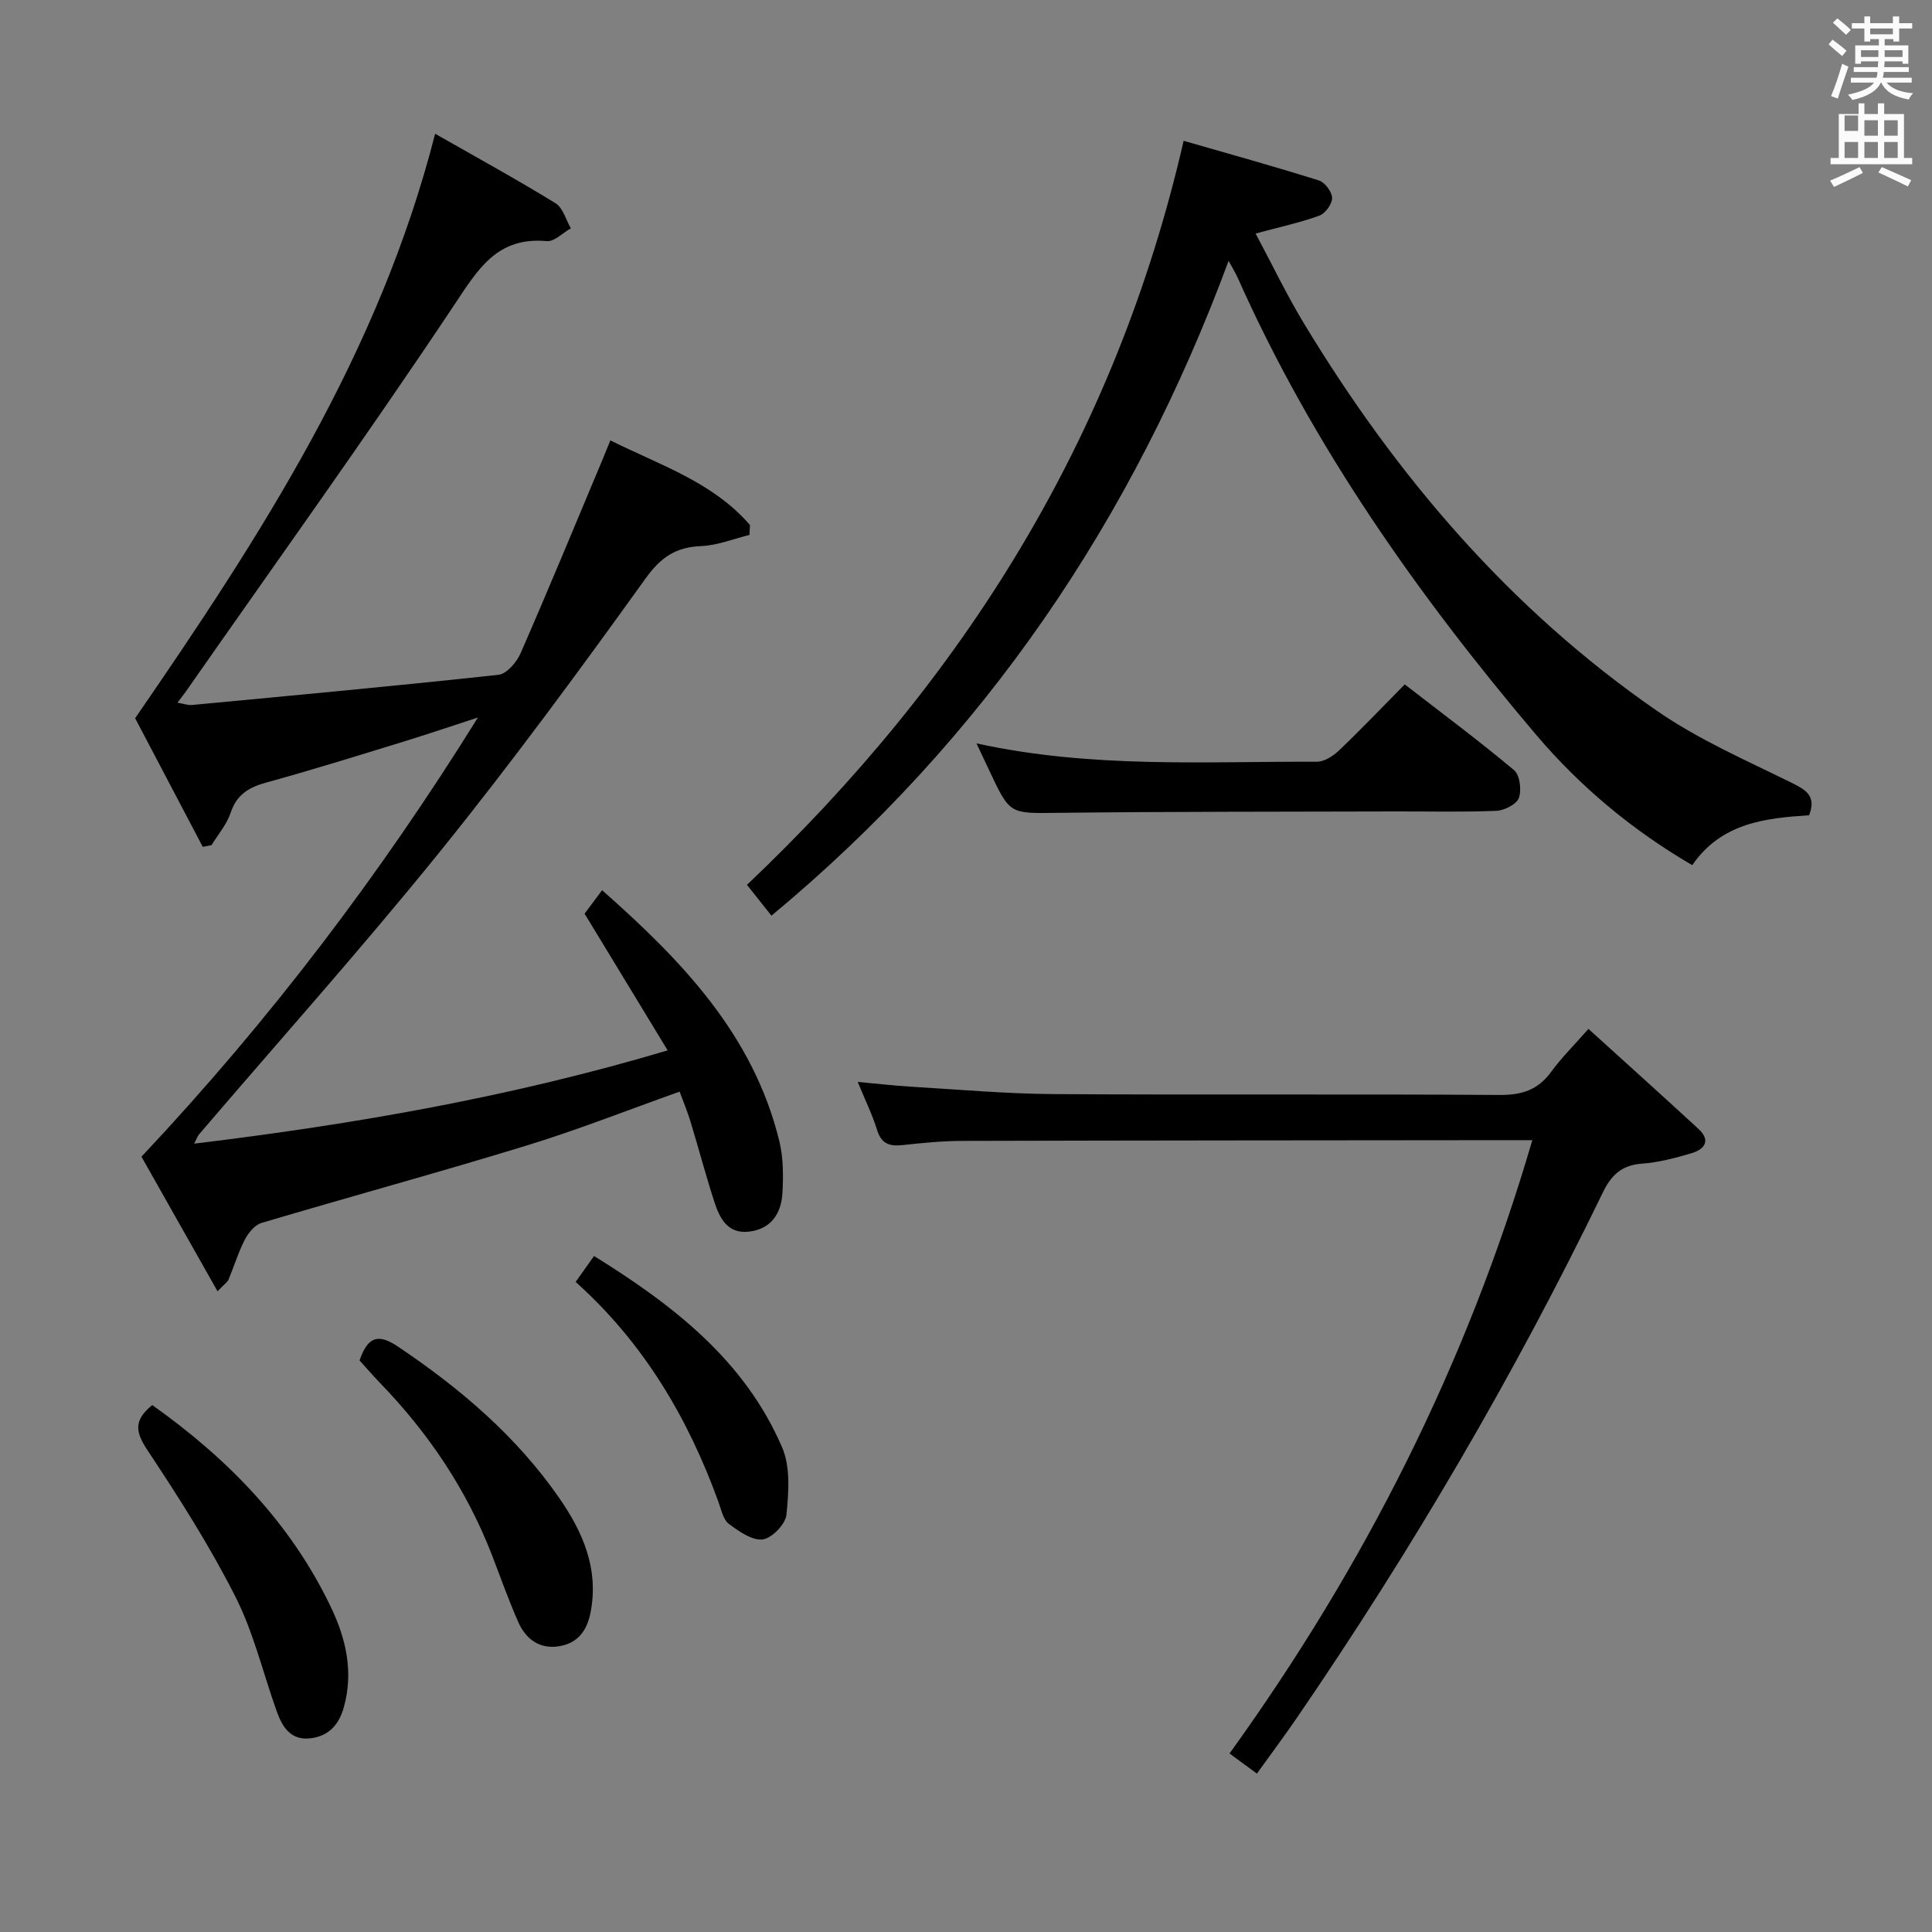 <svg enable-background="new 0 0 400 400" viewBox="0 0 400 400" xmlns="http://www.w3.org/2000/svg"><rect x="0" y="0" width="400" height="400" fill="#808080" stroke="none"/><path d="m378.6 9.2.8-1c.9.7 1.9 1.4 2.9 2.3l-.9 1.1c-1.1-.9-2-1.7-2.8-2.4zm.5 10.7c.9-2.1 1.6-4.3 2.3-6.7.4.2.8.4 1.3.6-.7 2.1-1.5 4.3-2.2 6.6zm.4-15.2.9-.9c1 .8 2 1.6 2.8 2.4l-1 1c-1-.9-1.9-1.8-2.7-2.5zm12.5-1.3h1.2v1.4h2.7v1.1h-2.7v2.7h-1.2v-.5h-1.8v1.3h4.9v3.8h-1.2v-.5h-3.7c0 .4-.1.9-.1 1.2h5.1v1h-5.2c0 .5-.1.9-.2 1.2h6v1h-5.2c1.1 1.3 2.9 2 5.5 2.2-.4.4-.7.8-.9 1.3-2.9-.5-4.8-1.6-5.7-3.5h-.1c-.8 1.7-2.7 2.9-5.9 3.6-.2-.4-.6-.8-.9-1.1 2.8-.6 4.6-1.4 5.4-2.5h-4.8v-1h5.3c.1-.3.2-.7.2-1.2h-4.9v-1h5c0-.4 0-.8.1-1.2h-3.6v.5h-1.2v-3.8h4.9v-1.3h-1.8v.5h-1.2v-2.7h-2.6v-1.1h2.6v-1.4h1.2v1.4h4.7v-1.4zm-6.7 8.4h3.6c0-.4 0-.9 0-1.4h-3.6zm1.9-4.7h4.7v-1.2h-4.7zm6.7 3.3h-3.7v1.4h3.7z" fill="#fafbfa"/><path d="m384.7 21.4h1.3v2.2h2.8v-2.2h1.3v2.2h4.1v9.1h1.7v1.3h-16.9v-1.3h1.7v-9.1h4.1v-2.2zm.3 13.2.7 1.2c-1.8.9-3.8 1.9-6 2.9-.2-.4-.5-.8-.8-1.3 2.4-1 4.4-2 6.1-2.8zm-3.1-7.5h2.8v-3.2h-2.8v4.2zm0 5.6h2.8v-3.3h-2.8zm4.1-4.6h2.8v-3.2h-2.8zm0 4.6h2.8v-3.3h-2.8zm3.6 1.9c2.1.9 4.1 1.8 6.1 2.7l-.7 1.3c-2.2-1.1-4.2-2-6.1-2.9zm3.3-9.7h-2.8v3.2h2.8zm-2.8 7.8h2.8v-3.3h-2.8z" fill="#fafbfa"/><g fill="#010000"><path d="m40.2 236.78c33.25-4.03 65.54-9.64 98.03-19.31-5.87-9.66-11.44-18.84-17.2-28.31.95-1.28 2.12-2.84 3.63-4.85 16.55 14.61 31.3 29.95 36.68 51.9.85 3.47.86 7.26.65 10.86-.25 4.14-2.32 7.36-6.86 7.92-4.47.55-6.12-2.74-7.23-6.16-1.79-5.52-3.27-11.13-4.96-16.69-.62-2.03-1.45-4-2.23-6.13-10.8 3.84-21.11 7.92-31.68 11.16-18.22 5.59-36.63 10.6-54.9 16.03-1.38.41-2.71 2.04-3.43 3.43-1.36 2.64-2.23 5.53-3.38 8.28-.23.54-.83.92-2.28 2.44-5.56-9.85-10.81-19.12-15.75-27.87 26.46-28.13 49.37-58.29 69.66-90.93-5.22 1.7-10.43 3.47-15.68 5.08-9.35 2.87-18.69 5.79-28.12 8.38-3.62.99-6.14 2.48-7.4 6.27-.8 2.41-2.6 4.48-3.96 6.7-.6.12-1.21.23-1.81.35-4.87-9.27-9.74-18.53-14-26.63 26.19-38.04 50.52-75.6 62.11-121.01 8.92 5.09 17.05 9.54 24.93 14.39 1.54.95 2.14 3.42 3.17 5.19-1.67.93-3.41 2.79-4.98 2.65-10.33-.93-14.23 5.8-19.24 13.33-17.96 26.95-36.88 53.28-55.44 79.85-.47.67-.98 1.3-1.79 2.38 1.26.21 2.15.56 3.01.48 21.16-2 42.32-3.95 63.45-6.25 1.7-.19 3.77-2.6 4.58-4.46 5.85-13.38 11.42-26.88 17.07-40.35.44-1.05.86-2.12 1.52-3.72 10.32 5.13 21.26 8.66 28.9 17.52-.03.68-.07 1.37-.1 2.05-3.33.81-6.64 2.17-10 2.31-5.25.22-8.32 2.27-11.52 6.72-13.78 19.17-27.78 38.23-42.61 56.6-16.09 19.92-33.19 39.02-49.84 58.49-.3.35-.44.83-1 1.91z"/><path d="m245.06 29.15c9.3 2.68 18.72 5.29 28.03 8.22 1.23.39 2.69 2.37 2.71 3.62.01 1.25-1.41 3.21-2.65 3.66-4 1.45-8.21 2.35-13.19 3.7 3.36 6.28 6.4 12.65 10.04 18.66 19.08 31.55 42.64 59.16 73.13 80.21 8.67 5.99 18.56 10.27 28.07 14.98 2.99 1.48 4.8 2.81 3.36 6.59-8.97.6-18.12 1.51-24.2 10.33-12.34-7.19-23.17-16.2-32.35-27.02-24.5-28.92-46.21-59.7-61.72-94.51-.51-1.14-1.18-2.21-1.92-3.58-19.84 53.54-50.52 98.96-94.65 135.57-1.99-2.5-3.61-4.55-5.07-6.38 44.82-42.5 76.26-92.43 90.41-154.05z"/><path d="m328.87 213.02c7.8 7.08 15.33 13.84 22.77 20.7 2.65 2.44 1.25 4.25-1.46 5.05-3.34.99-6.78 1.9-10.22 2.15-4.18.31-6.33 2.3-8.12 5.99-18.32 37.79-39.5 73.93-63.22 108.58-2.62 3.83-5.4 7.55-8.39 11.71-1.91-1.4-3.6-2.64-5.67-4.16 27.97-38.8 49.14-80.62 62.69-126.98-2.28 0-3.9 0-5.52 0-37.49.04-74.98.05-112.46.15-4.15.01-8.3.42-12.43.87-2.68.29-4.37-.27-5.25-3.13-.97-3.14-2.44-6.13-4.01-9.95 4.07.37 7.56.78 11.06.99 9.79.58 19.57 1.46 29.37 1.53 30.82.2 61.65-.03 92.47.18 4.6.03 7.93-1.04 10.66-4.77 2.13-2.93 4.74-5.5 7.73-8.91z"/><path d="m202.17 153.91c23.94 5.23 47.24 3.71 70.45 3.8 1.55.01 3.39-1.18 4.6-2.33 4.55-4.34 8.89-8.89 13.62-13.68 7.83 6.06 15.41 11.7 22.64 17.76 1.19 1 1.58 4.11.98 5.75-.49 1.32-2.99 2.59-4.66 2.66-6.97.29-13.97.11-20.95.13-23.29.07-46.58.02-69.86.29-9.88.11-9.87.42-14.13-8.68-.78-1.63-1.56-3.28-2.69-5.7z"/><path d="m31.53 290.91c15.6 11.07 28.6 24.36 36.93 41.72 3.14 6.54 4.77 13.4 2.75 20.76-1.05 3.83-3.3 6.17-7.17 6.53-3.86.36-5.6-2.4-6.72-5.53-2.85-7.96-4.8-16.36-8.59-23.83-5.29-10.45-11.63-20.42-18.12-30.19-2.46-3.71-3.15-6.19.92-9.46z"/><path d="m74.44 281.66c1.81-5.26 4.13-5.43 8-2.83 12.82 8.61 24.42 18.48 33.28 31.22 4.9 7.05 8.3 14.69 6.56 23.73-.75 3.9-2.69 6.46-6.61 7.07-4 .62-6.8-1.52-8.34-4.96-2.02-4.54-3.66-9.25-5.46-13.89-5.24-13.54-13.15-25.32-23.23-35.71-1.49-1.56-2.9-3.19-4.2-4.63z"/><path d="m119.18 265.41c1.23-1.74 2.37-3.33 3.81-5.37 16.4 10.18 31.17 21.59 38.93 39.6 1.76 4.08 1.37 9.37.9 13.99-.2 1.95-3.04 4.87-4.93 5.09-2.21.25-4.93-1.68-7-3.23-1.16-.87-1.54-2.86-2.1-4.41-6.3-17.45-15.5-33.03-29.61-45.67z"/></g></svg>